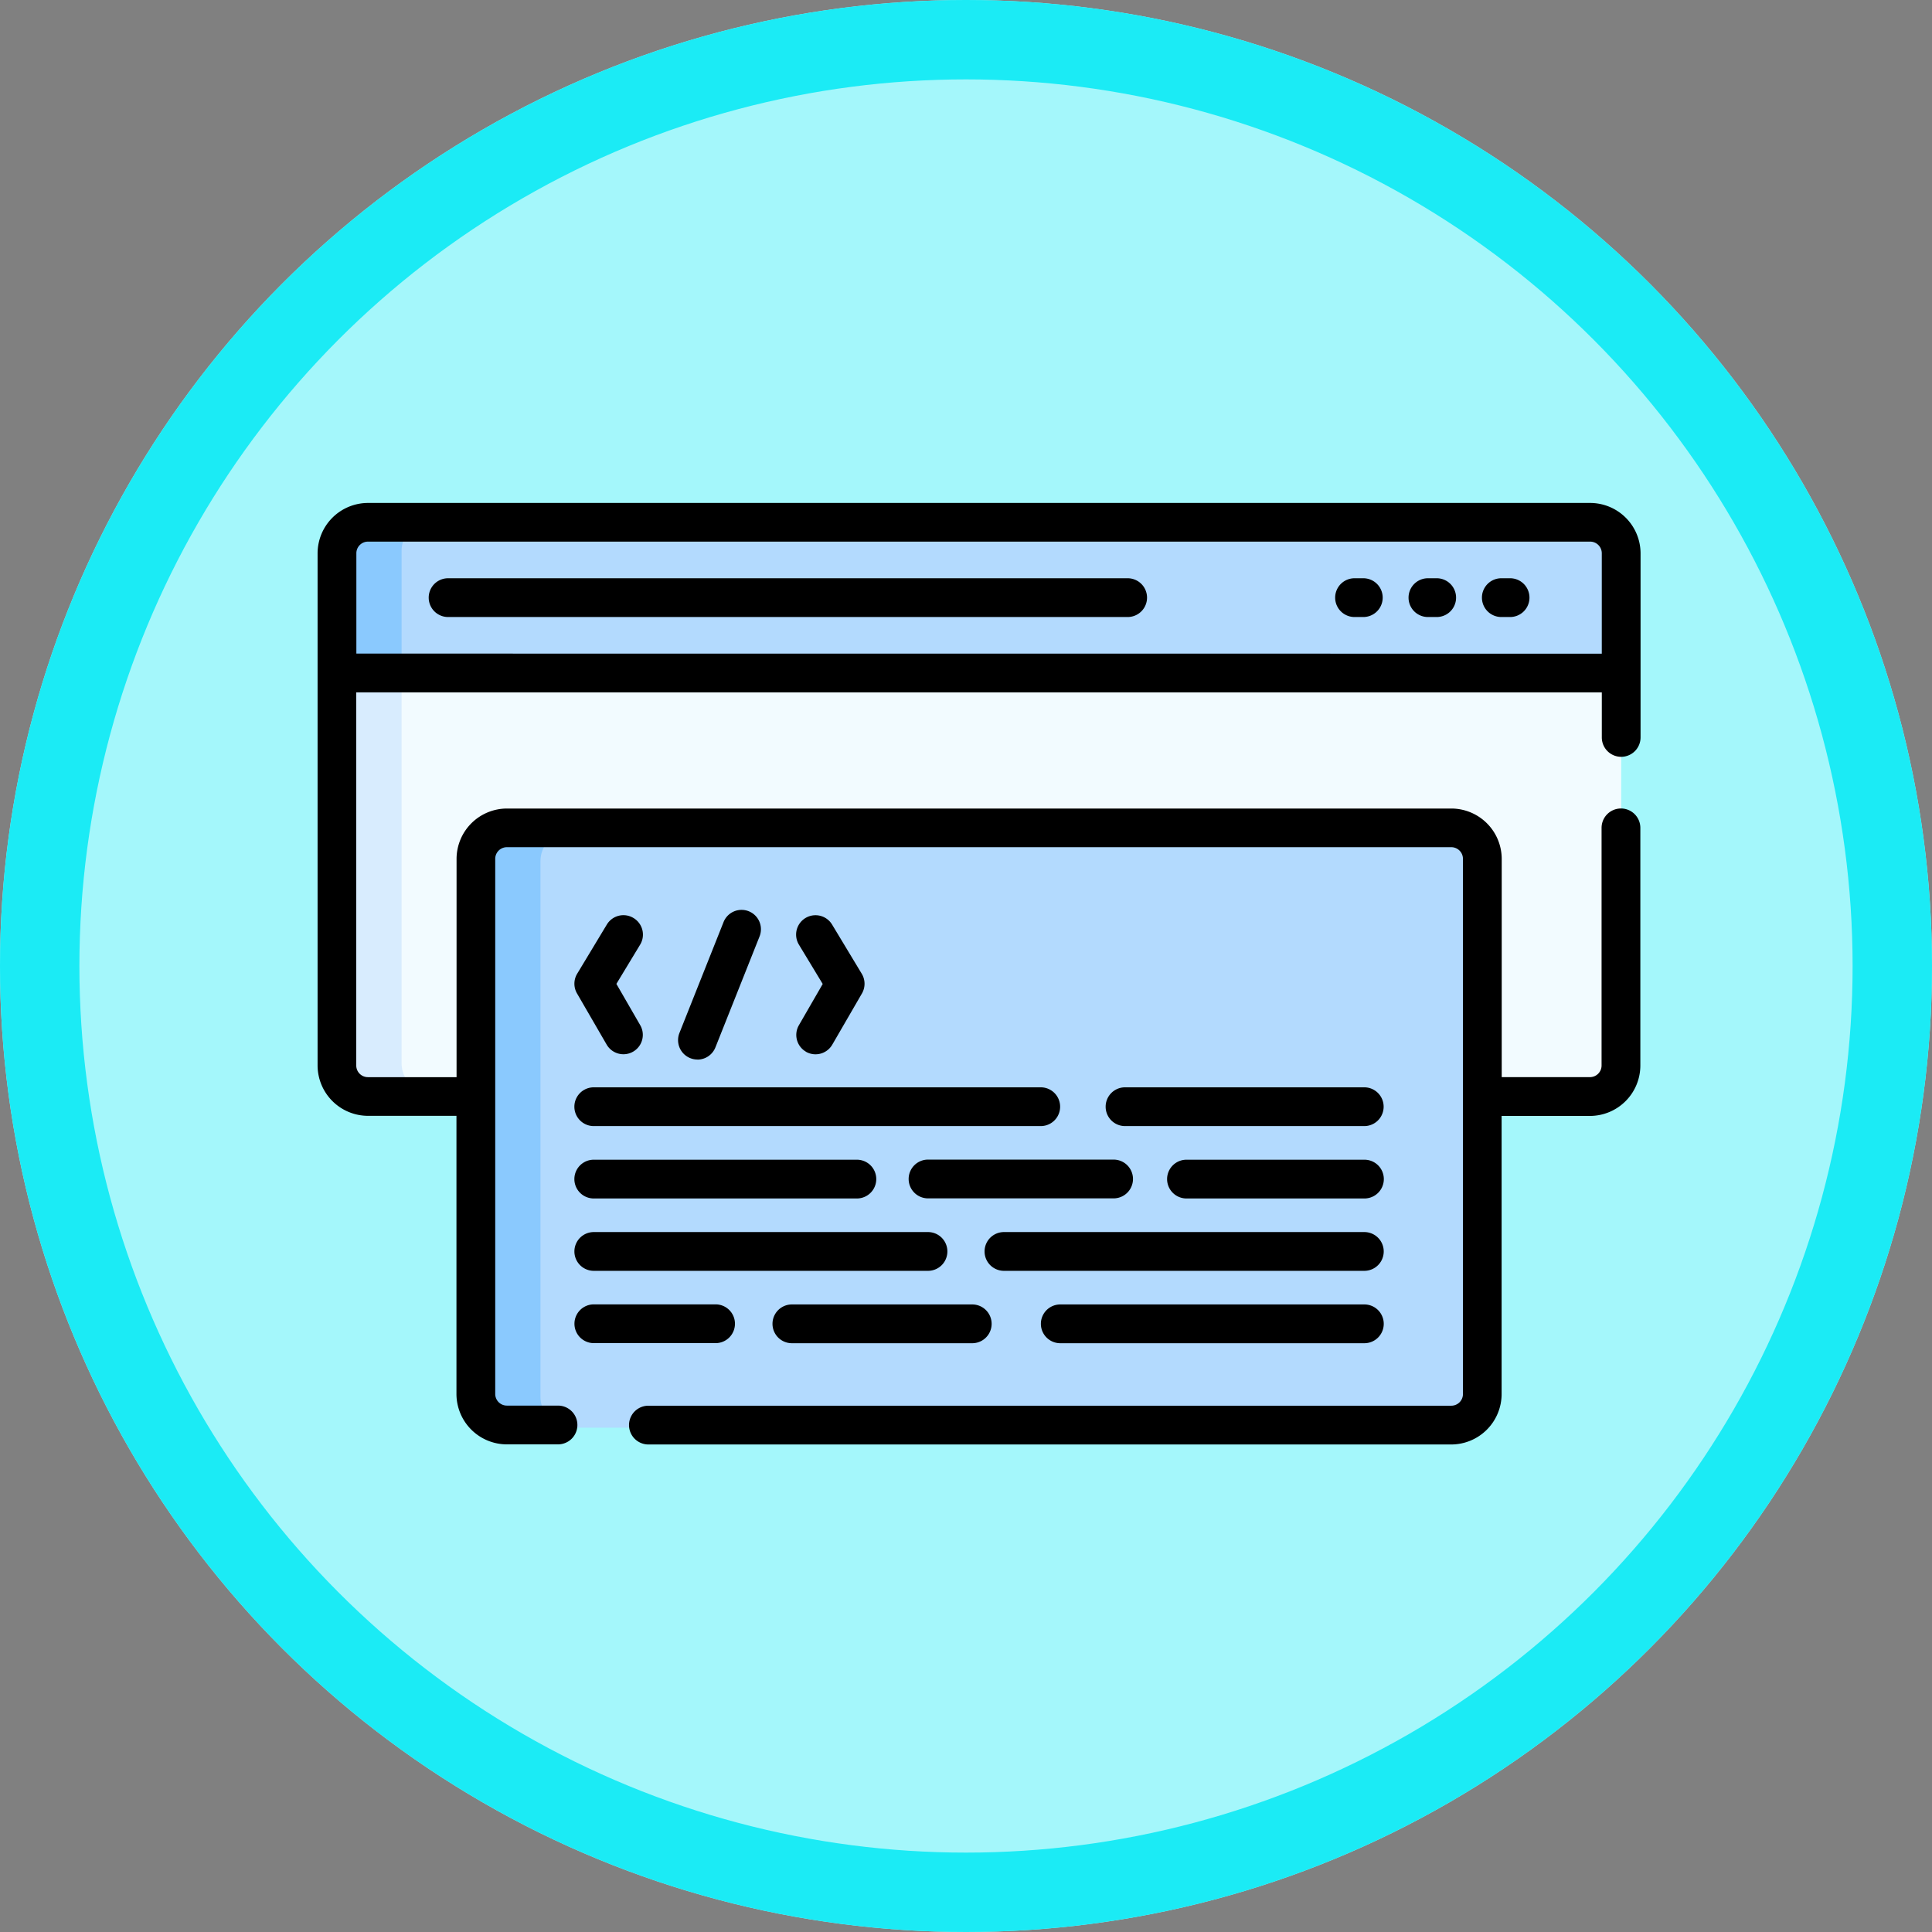 <svg xmlns="http://www.w3.org/2000/svg" width="73" height="73" viewBox="0 0 73 73">
  <rect x="0" y="0" width="73" height="73" fill="#808080" stroke="none"/>
  <g id="Grupo_1179895" data-name="Grupo 1179895" transform="translate(-612.051 -4797)">
    <g id="Elipse_11807" data-name="Elipse 11807" transform="translate(612.051 4797)" fill="#a4f7fb" stroke="#1bebf5" stroke-width="3">
      <circle cx="36.5" cy="36.5" r="36.5" stroke="none"/>
      <circle cx="36.5" cy="36.5" r="35" fill="none"/>
    </g>
    <g id="Grupo_1179894" data-name="Grupo 1179894" transform="translate(624.051 4742.25)">
      <g id="Grupo_1179892" data-name="Grupo 1179892" transform="translate(0.732 74.389)">
        <path id="Trazado_1046490" data-name="Trazado 1046490" d="M56.024,106.6v14.828a1.172,1.172,0,0,1-1.172,1.172H8.672A1.172,1.172,0,0,1,7.5,121.428V106.6l2.954-3.049,38.293-.42Z" transform="translate(-7.5 -100.9)" fill="#f2fbff"/>
        <path id="Trazado_1046491" data-name="Trazado 1046491" d="M11.114,123.306H8.672A1.172,1.172,0,0,1,7.5,122.134V107.306l.916-3.393,1.526,3.393v14.828A1.172,1.172,0,0,0,11.114,123.306Z" transform="translate(-7.5 -101.606)" fill="#d8ecfe"/>
        <path id="Trazado_1046492" data-name="Trazado 1046492" d="M56.024,81.465v4.528H7.5V81.465a1.172,1.172,0,0,1,1.172-1.172h46.18A1.173,1.173,0,0,1,56.024,81.465Z" transform="translate(-7.5 -80.293)" fill="#b3dafe"/>
        <path id="Trazado_1046493" data-name="Trazado 1046493" d="M11.114,80.293a1.172,1.172,0,0,0-1.172,1.172v4.528H7.5V81.465a1.172,1.172,0,0,1,1.172-1.172Z" transform="translate(-7.5 -80.293)" fill="#8ac9fe"/>
        <path id="Trazado_1046494" data-name="Trazado 1046494" d="M98.084,223.02H62.4a1.172,1.172,0,0,1-1.172-1.172V201.622A1.172,1.172,0,0,1,62.4,200.45H98.084a1.172,1.172,0,0,1,1.172,1.172v20.226A1.172,1.172,0,0,1,98.084,223.02Z" transform="translate(-55.979 -188.715)" fill="#b3dafe"/>
        <path id="Trazado_1046495" data-name="Trazado 1046495" d="M64.836,223.015H62.394a1.172,1.172,0,0,1-1.172-1.172V201.617a1.173,1.173,0,0,1,1.172-1.172h2.442a1.173,1.173,0,0,0-1.172,1.172v20.226A1.172,1.172,0,0,0,64.836,223.015Z" transform="translate(-55.975 -188.71)" fill="#8ac9fe"/>
      </g>
      <g id="Grupo_1179893" data-name="Grupo 1179893" transform="translate(0 73.75)">
        <path id="Trazado_1046496" data-name="Trazado 1046496" d="M140.18,236.876a.733.733,0,0,0,.681-.462l1.668-4.193a.732.732,0,0,0-1.361-.541l-1.668,4.193a.733.733,0,0,0,.68,1Z" transform="translate(-125.829 -215.839)"/>
        <path id="Trazado_1046497" data-name="Trazado 1046497" d="M185.516,238.436a.732.732,0,0,0,1-.267l1.12-1.933a.732.732,0,0,0-.007-.745l-1.12-1.857a.732.732,0,1,0-1.255.756l.9,1.487-.9,1.559a.732.732,0,0,0,.267,1Z" transform="translate(-167.068 -217.698)"/>
        <path id="Trazado_1046498" data-name="Trazado 1046498" d="M101.586,233.383a.732.732,0,0,0-1.005.249l-1.12,1.857a.732.732,0,0,0-.007.745l1.12,1.933a.732.732,0,1,0,1.268-.734l-.9-1.559.9-1.487A.732.732,0,0,0,101.586,233.383Z" transform="translate(-89.652 -217.698)"/>
        <path id="Trazado_1046499" data-name="Trazado 1046499" d="M100.087,301.336h16.889a.732.732,0,1,0,0-1.465H100.087a.732.732,0,1,0,0,1.465Z" transform="translate(-89.652 -277.787)"/>
        <path id="Trazado_1046500" data-name="Trazado 1046500" d="M314.7,299.871h-9.039a.732.732,0,1,0,0,1.465H314.7a.732.732,0,0,0,0-1.465Z" transform="translate(-275.152 -277.787)"/>
        <path id="Trazado_1046501" data-name="Trazado 1046501" d="M100.087,329.336h9.942a.732.732,0,0,0,0-1.465h-9.942a.732.732,0,1,0,0,1.465Z" transform="translate(-89.652 -303.052)"/>
        <path id="Trazado_1046502" data-name="Trazado 1046502" d="M228.666,328.6a.733.733,0,0,0,.732.732h7.012a.732.732,0,0,0,0-1.465H229.4A.732.732,0,0,0,228.666,328.6Z" transform="translate(-206.333 -303.052)"/>
        <path id="Trazado_1046503" data-name="Trazado 1046503" d="M336.1,327.871h-6.724a.732.732,0,1,0,0,1.465H336.1a.732.732,0,0,0,0-1.465Z" transform="translate(-296.545 -303.052)"/>
        <path id="Trazado_1046504" data-name="Trazado 1046504" d="M100.087,357.336h12.629a.732.732,0,1,0,0-1.465H100.088a.732.732,0,0,0,0,1.465Z" transform="translate(-89.652 -328.318)"/>
        <path id="Trazado_1046505" data-name="Trazado 1046505" d="M272.4,355.871H258.783a.732.732,0,1,0,0,1.465H272.4a.732.732,0,0,0,0-1.465Z" transform="translate(-232.849 -328.318)"/>
        <path id="Trazado_1046506" data-name="Trazado 1046506" d="M105.422,384.6a.732.732,0,0,0-.732-.732h-4.6a.732.732,0,1,0,0,1.465h4.6A.732.732,0,0,0,105.422,384.6Z" transform="translate(-89.652 -353.583)"/>
        <path id="Trazado_1046507" data-name="Trazado 1046507" d="M183.543,383.871h-6.815a.732.732,0,1,0,0,1.465h6.815a.732.732,0,1,0,0-1.465Z" transform="translate(-158.807 -353.583)"/>
        <path id="Trazado_1046508" data-name="Trazado 1046508" d="M292.061,383.871h-11.49a.732.732,0,1,0,0,1.465h11.49a.732.732,0,0,0,0-1.465Z" transform="translate(-252.509 -353.583)"/>
        <path id="Trazado_1046509" data-name="Trazado 1046509" d="M49.256,83.346a.733.733,0,0,0,.732-.732V75.654a1.907,1.907,0,0,0-1.9-1.9H1.9a1.907,1.907,0,0,0-1.9,1.9V95.011a1.907,1.907,0,0,0,1.9,1.9H5.247v10.514a1.907,1.907,0,0,0,1.9,1.9H9.084a.732.732,0,0,0,0-1.465H7.151a.44.44,0,0,1-.439-.439V87.2a.44.44,0,0,1,.439-.439H42.838a.44.44,0,0,1,.439.439v20.225a.44.44,0,0,1-.439.439H12.5a.732.732,0,0,0,0,1.465H42.838a1.907,1.907,0,0,0,1.9-1.9V96.915h3.342a1.907,1.907,0,0,0,1.9-1.9V86.031a.732.732,0,0,0-1.465,0v8.979a.44.44,0,0,1-.439.439H44.742V87.2a1.907,1.907,0,0,0-1.9-1.9H7.151a1.907,1.907,0,0,0-1.9,1.9V95.45H1.9a.44.44,0,0,1-.439-.439v-14.1H48.524v1.7A.732.732,0,0,0,49.256,83.346Zm-47.791-3.9V75.654a.44.44,0,0,1,.439-.439h46.18a.44.44,0,0,1,.439.439v3.795Z" transform="translate(0 -73.75)"/>
        <path id="Trazado_1046510" data-name="Trazado 1046510" d="M69.4,102.925H43.723a.732.732,0,1,0,0,1.465H69.4a.732.732,0,1,0,0-1.465Z" transform="translate(-38.792 -100.076)"/>
        <path id="Trazado_1046511" data-name="Trazado 1046511" d="M451.522,102.925h-.331a.732.732,0,1,0,0,1.465h.331a.732.732,0,1,0,0-1.465Z" transform="translate(-406.464 -100.076)"/>
        <path id="Trazado_1046512" data-name="Trazado 1046512" d="M423.131,102.925H422.8a.732.732,0,0,0,0,1.465h.331a.732.732,0,0,0,0-1.465Z" transform="translate(-380.846 -100.076)"/>
        <path id="Trazado_1046513" data-name="Trazado 1046513" d="M394.739,102.925h-.331a.732.732,0,1,0,0,1.465h.331a.732.732,0,0,0,0-1.465Z" transform="translate(-355.227 -100.076)"/>
      </g>
    </g>
  </g>
</svg>
